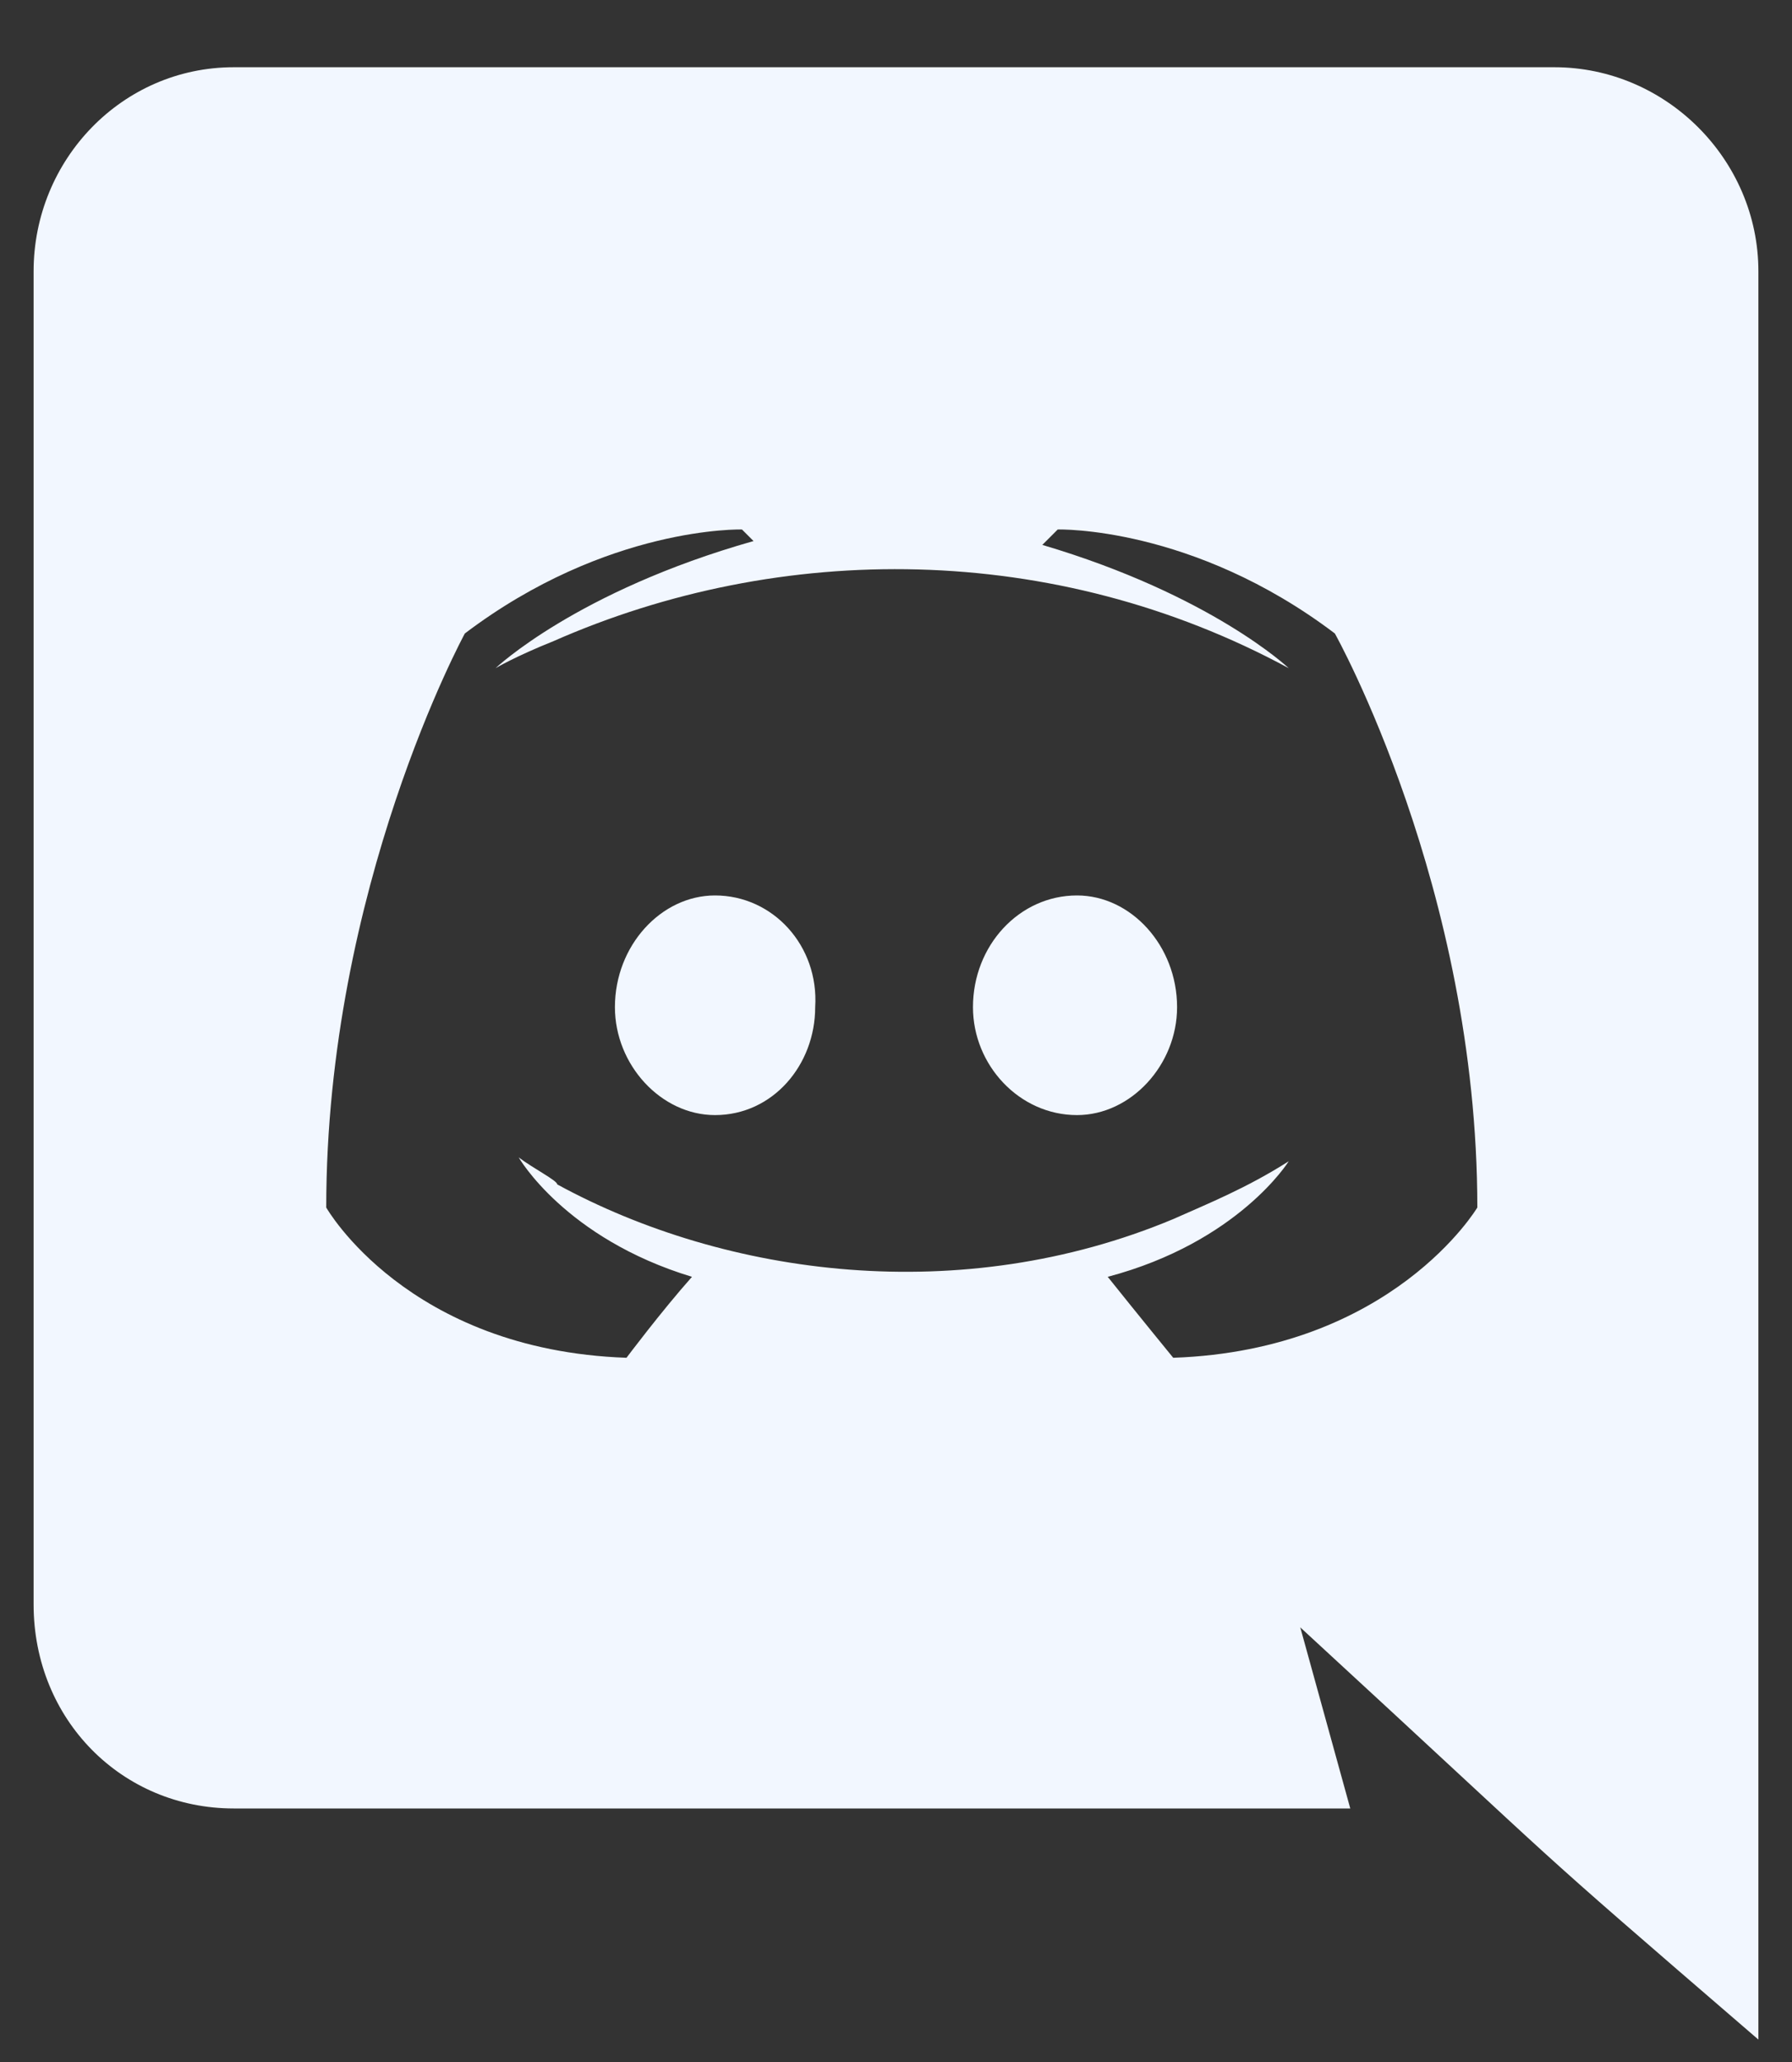 <svg width="20" height="23" viewBox="0 0 20 23" fill="none" xmlns="http://www.w3.org/2000/svg">
<rect x="0" y="0" width="20" height="23" fill="#333333" stroke="none"/>
<path d="M13.137 11.234C13.137 10.547 12.621 9.988 12.02 9.988C11.375 9.988 10.859 10.547 10.859 11.234C10.859 11.879 11.375 12.438 12.02 12.438C12.621 12.438 13.137 11.879 13.137 11.234ZM7.98 9.988C7.379 9.988 6.863 10.547 6.863 11.234C6.863 11.879 7.379 12.438 7.98 12.438C8.625 12.438 9.098 11.879 9.098 11.234C9.141 10.547 8.625 9.988 7.98 9.988ZM19.625 3.027C19.625 1.781 18.594 0.75 17.348 0.75H2.609C1.363 0.75 0.375 1.781 0.375 3.027V17.895C0.375 19.184 1.363 20.172 2.609 20.172H15.07L14.512 18.152C17.734 21.117 16.832 20.344 19.625 22.75V3.027ZM16.488 13.469C16.488 13.469 15.543 15.059 13.094 15.145C13.094 15.145 12.707 14.672 12.363 14.242C13.824 13.855 14.383 12.953 14.383 12.953C13.91 13.254 13.48 13.426 13.094 13.598C10.73 14.586 8.109 14.242 6.219 13.211C6.219 13.168 5.961 13.039 5.789 12.91C5.789 12.91 6.305 13.812 7.723 14.242C7.379 14.629 6.992 15.145 6.992 15.145C4.543 15.059 3.641 13.469 3.641 13.469C3.641 9.902 5.188 7.066 5.188 7.066C6.777 5.863 8.281 5.906 8.281 5.906L8.41 6.035C6.434 6.594 5.531 7.453 5.531 7.453C5.531 7.453 5.746 7.324 6.176 7.152C8.711 6.035 11.762 6.035 14.383 7.453C14.383 7.453 13.523 6.637 11.633 6.078L11.805 5.906C11.805 5.906 13.309 5.863 14.898 7.066C14.898 7.066 16.488 9.902 16.488 13.469Z" fill="#F2F7FF"/>
</svg>
